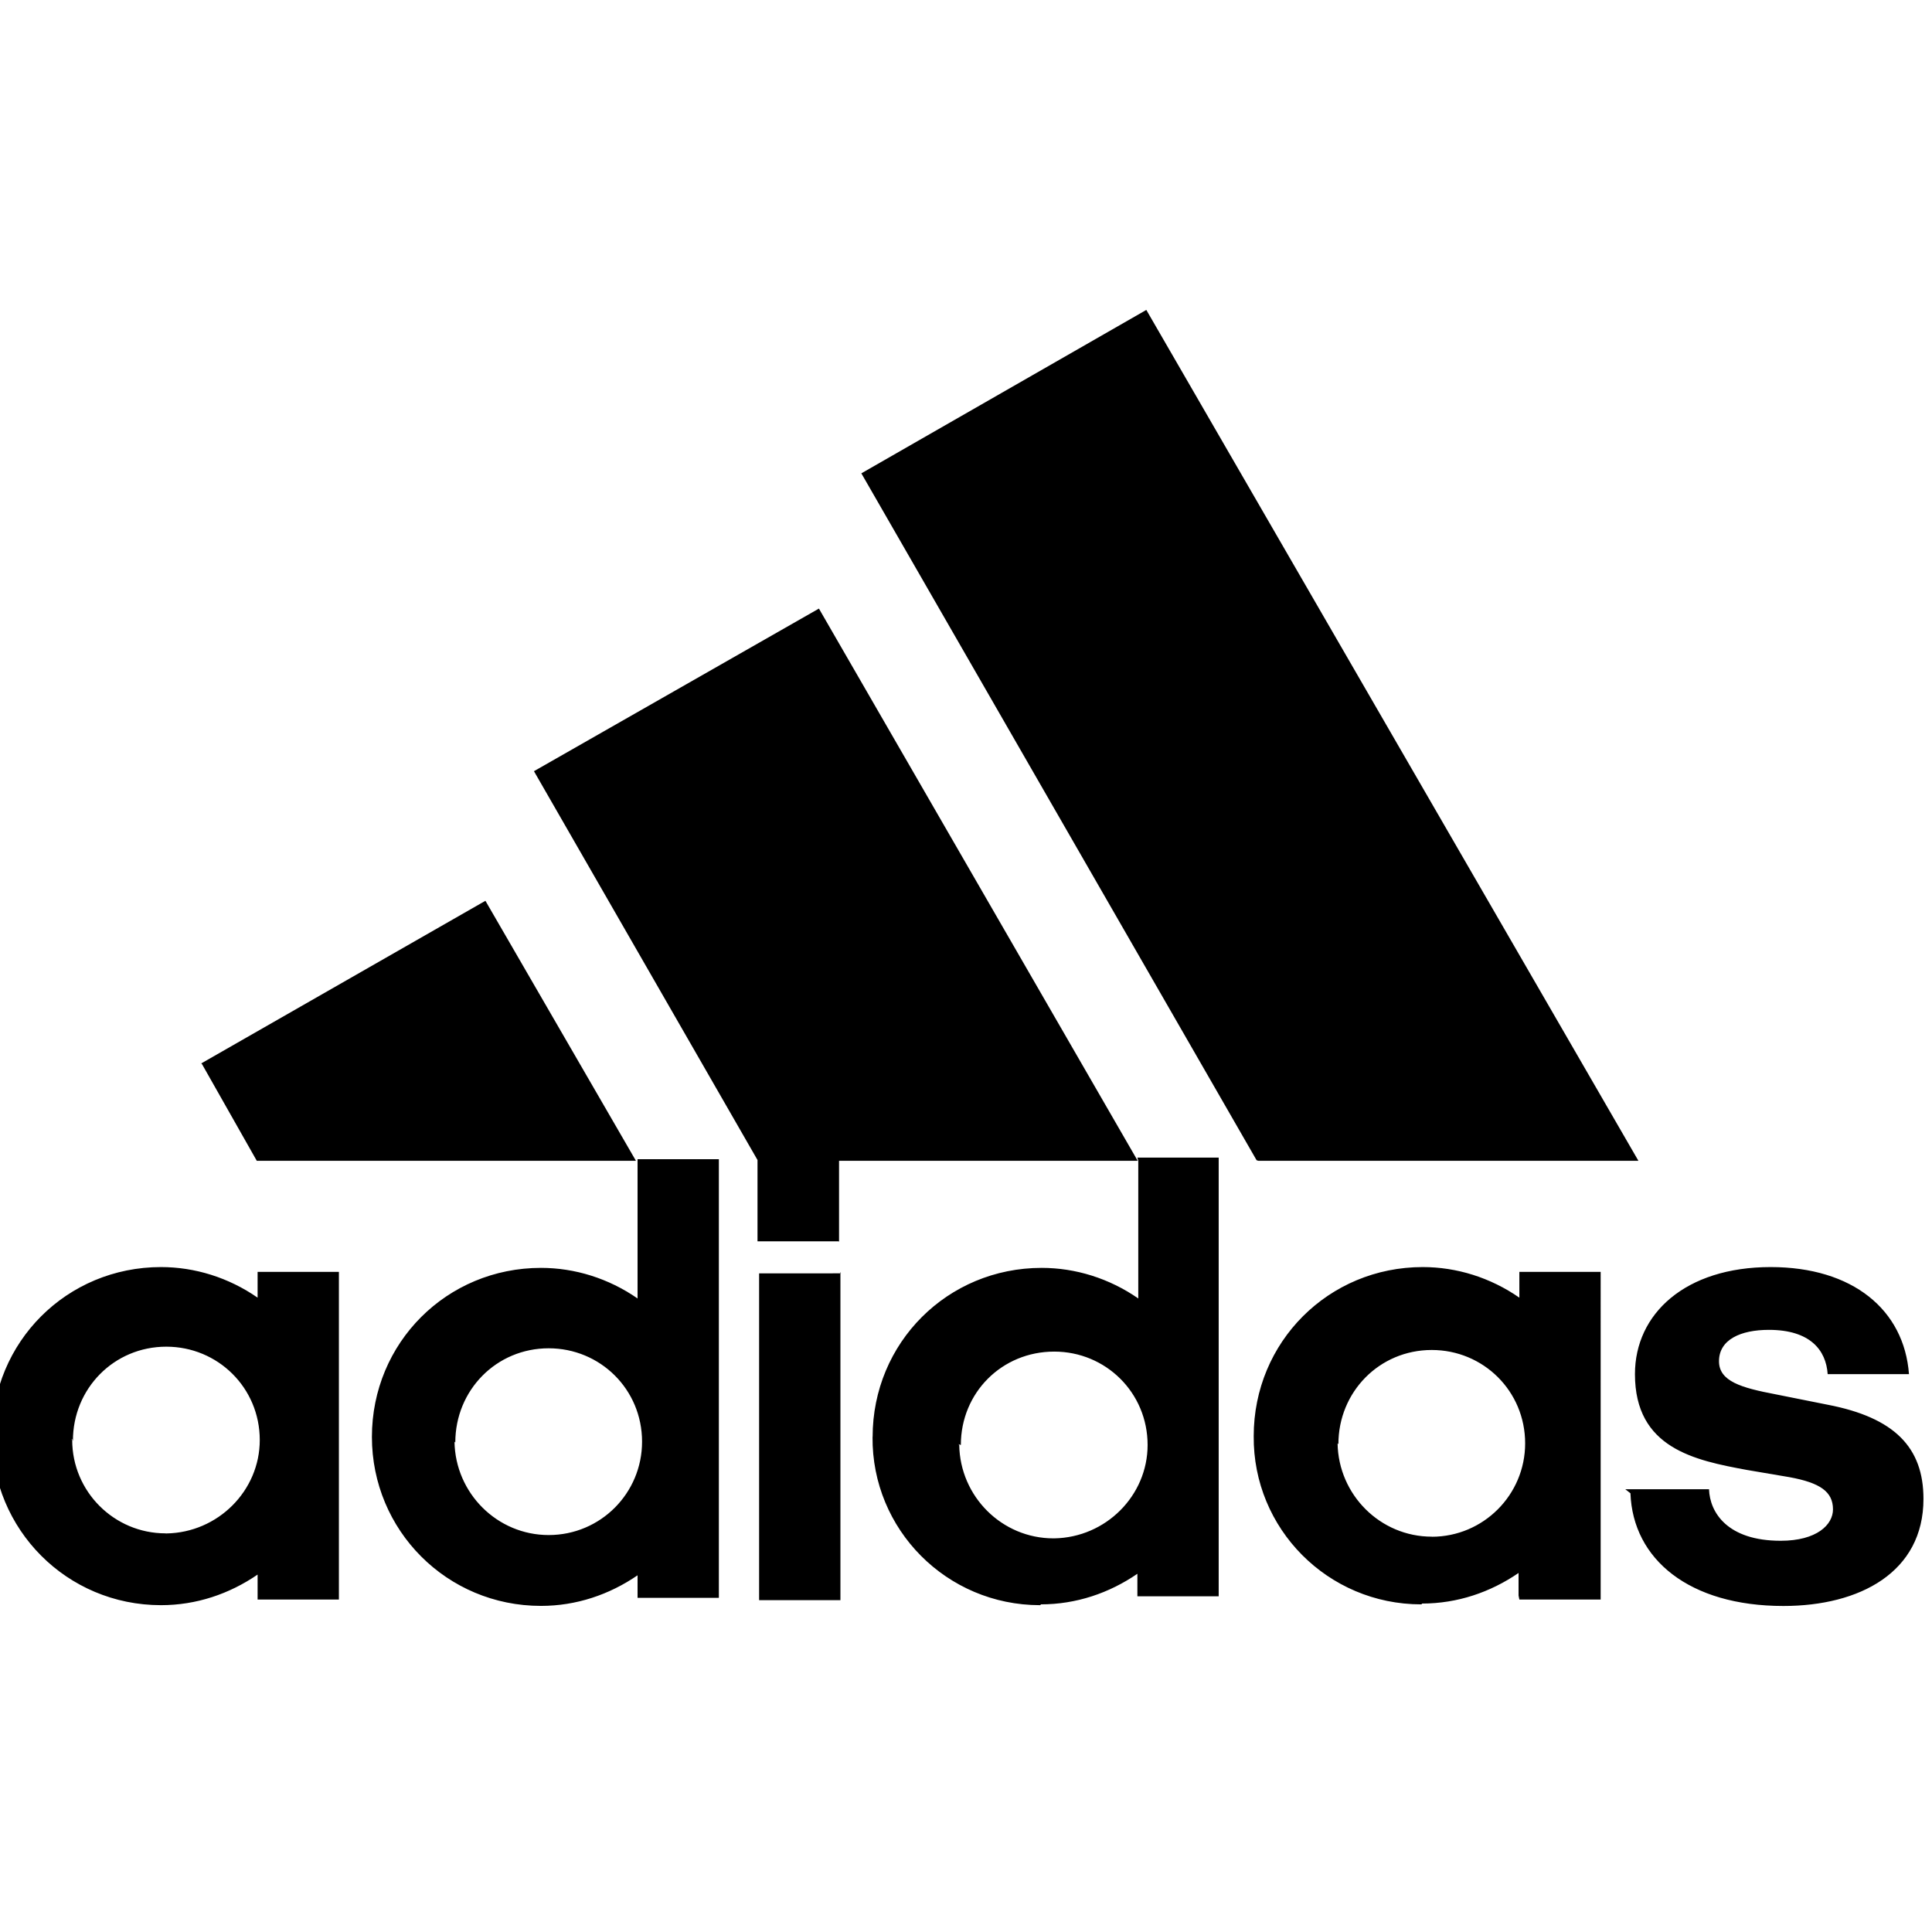 <svg viewBox="0 0 24 24" xmlns="http://www.w3.org/2000/svg"><path d="M11.936 17.95c0-.65.51-1.16 1.16-1.16 .64 0 1.16.51 1.16 1.16v0c0 .63-.52 1.15-1.16 1.16 -.01 0-.01 0-.01 0v0c-.64 0-1.16-.52-1.17-1.16 -.01-.01-.01-.01-.01-.01m4.72 0c0-.65.51-1.17 1.16-1.17 .64 0 1.16.51 1.16 1.16 0 .64-.52 1.16-1.16 1.16v-.001c-.64 0-1.16-.52-1.17-1.16 -.01-.01-.01-.01-.01-.01m-10.95 0c0-.65.51-1.17 1.16-1.17 .64 0 1.16.51 1.16 1.16 0 .64-.516 1.16-1.16 1.16v0c-.64 0-1.16-.52-1.17-1.16 -.01-.01-.01-.01-.01-.01m-4.73 0c-.001-.65.51-1.17 1.16-1.17 .64 0 1.161.51 1.161 1.16h0c0 .63-.52 1.15-1.16 1.16 -.01 0-.01 0-.01 0v-.001c-.64 0-1.16-.52-1.16-1.16 -.01-.01-.01-.01 0-.01m9.55-2.06H9.43v4.06h1.01V15.8ZM3.2 19.87h1.01V15.8H3.2v.32 0c-.36-.25-.78-.38-1.2-.38 -1.17 0-2.1.93-2.1 2.1C-.1 19 .83 19.94 2 19.94c.44 0 .85-.14 1.2-.38v.28Zm15.674 0h1.01V15.8h-1.01v.32h0c-.36-.25-.78-.38-1.2-.38 -1.17 0-2.1.93-2.1 2.1v0c-.01 1.15.92 2.09 2.08 2.09 0 0 .01 0 .01-.01 .44 0 .85-.14 1.2-.38v.28Zm1.38-1.32c.03.82.73 1.4 1.9 1.4 .95 0 1.74-.42 1.74-1.33 0-.64-.36-1.01-1.19-1.17l-.65-.13c-.42-.08-.7-.16-.7-.41 0-.27.27-.39.62-.39 .51 0 .71.25.73.55h1.01c-.06-.8-.7-1.33-1.718-1.33 -1.06 0-1.686.58-1.686 1.33 0 .92.74 1.07 1.39 1.19l.53.09c.38.07.54.18.54.4 0 .19-.2.39-.65.39 -.66 0-.88-.35-.89-.64h-1.04ZM7.92 14.42v1.71 0c-.36-.25-.78-.38-1.2-.38 -1.17 0-2.1.93-2.1 2.1 0 1.16.93 2.099 2.1 2.099 .44 0 .85-.14 1.2-.38v.28h1.01V14.4H7.92Zm6.22 0v1.71 0c-.36-.25-.78-.38-1.2-.38 -1.17 0-2.1.93-2.1 2.1h-.001c-.01 1.15.92 2.09 2.08 2.09 0 0 .01 0 .01-.01 .44 0 .85-.14 1.2-.38v.28h1.01v-5.45h-1.01ZM2.51 13.22l.68 1.2H7.9l-1.87-3.23 -3.53 2.02Zm7.913 2.21v-1.01h3.71l-3.96-6.86 -3.54 2.02L9.41 14.41v1.01h1.01Zm5.21-1.01h4.72L14.24 3.85 10.7 5.88l4.91 8.533Z"/></svg>